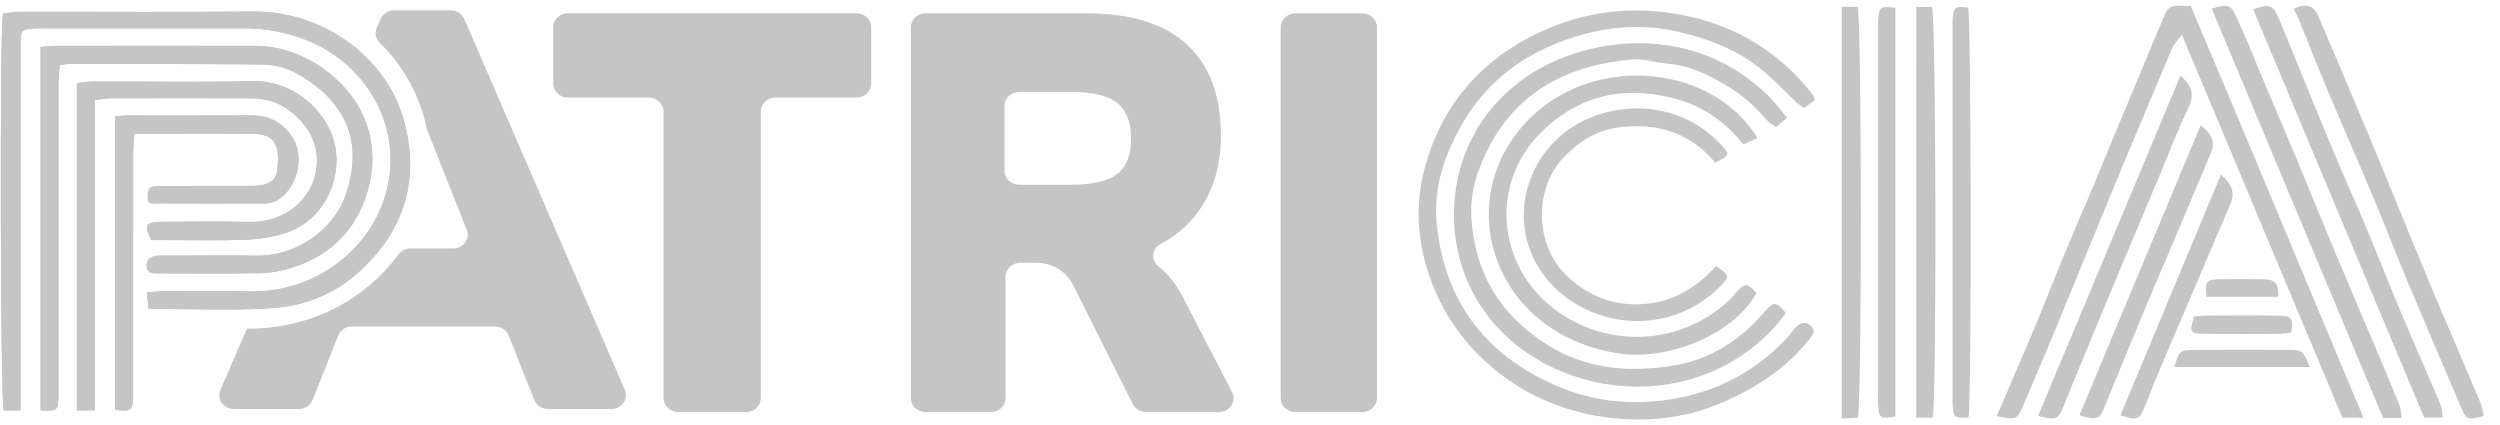 <svg width="147" height="25" viewBox="0 0 147 25" fill="none" xmlns="http://www.w3.org/2000/svg">
<path d="M8.735 18.16C8.702 17.844 8.669 17.546 8.63 17.186C9.013 17.163 9.29 17.129 9.565 17.129C11.247 17.124 12.927 17.093 14.609 17.134C18.223 17.224 21.225 15.068 22.402 12.2C24.095 8.081 21.806 3.743 17.812 2.278C16.719 1.873 15.563 1.667 14.397 1.668C10.463 1.671 6.531 1.668 2.597 1.668C2.374 1.668 2.154 1.658 1.929 1.676C1.317 1.723 1.237 1.805 1.207 2.386C1.199 2.564 1.207 2.741 1.207 2.92V24.134H0.22C0.022 23.407 -0.02 1.834 0.173 0.8C0.479 0.764 0.816 0.692 1.149 0.692C5.716 0.685 10.283 0.726 14.852 0.677C19.017 0.633 22.649 3.362 23.7 6.918C24.736 10.428 23.86 13.591 20.95 16.128C19.556 17.348 17.806 18.004 15.953 18.122C13.598 18.277 11.213 18.161 8.735 18.161V18.16Z" fill="#C5C5C5"/>
<path d="M2.388 24.13V2.763C2.713 2.737 2.987 2.698 3.262 2.698C7.196 2.693 11.126 2.69 15.06 2.698C17.817 2.703 20.51 4.677 21.441 7C21.932 8.221 22.028 9.565 21.717 10.843C21.167 13.174 19.721 14.936 17.199 15.728C16.611 15.914 15.979 16.048 15.36 16.061C13.361 16.101 11.363 16.081 9.367 16.076C9.059 16.076 8.699 16.128 8.627 15.706C8.57 15.357 8.79 15.078 9.197 15.042C9.54 15.011 9.894 15.029 10.241 15.029C11.825 15.027 13.414 14.995 14.998 15.034C17.448 15.094 19.593 13.486 20.288 11.566C21.508 8.187 20.156 5.76 17.297 4.241C16.75 3.951 16.046 3.801 15.411 3.793C11.606 3.749 7.801 3.767 3.993 3.765C3.869 3.765 3.745 3.793 3.509 3.824C3.484 4.19 3.437 4.562 3.437 4.93C3.432 10.896 3.434 16.86 3.434 22.825C3.434 23.034 3.443 23.24 3.432 23.45C3.4 24.139 3.328 24.188 2.388 24.128V24.13Z" fill="#C5C5C5"/>
<path d="M5.572 24.13H4.519V4.886C4.872 4.852 5.206 4.791 5.542 4.791C8.618 4.783 11.698 4.858 14.772 4.765C17.345 4.688 19.482 6.692 19.755 8.891C19.995 10.816 18.915 13.201 16.412 13.813C15.743 13.982 15.057 14.079 14.367 14.103C12.846 14.148 11.32 14.117 9.799 14.117H8.889C8.46 13.219 8.562 13.047 9.477 13.041C11.19 13.034 12.903 12.997 14.616 13.049C16.504 13.106 18 11.992 18.461 10.54C18.916 9.107 18.503 7.646 17.053 6.524C16.391 6.01 15.615 5.786 14.774 5.781C12.014 5.768 9.256 5.773 6.496 5.781C6.221 5.781 5.946 5.843 5.576 5.887C5.572 11.994 5.572 18.037 5.572 24.132V24.13Z" fill="#C5C5C5"/>
<path d="M8.699 11.861C8.658 11.039 8.713 10.946 9.436 10.941C11.118 10.925 12.798 10.938 14.48 10.933C14.797 10.933 15.12 10.935 15.426 10.876C15.889 10.786 16.231 10.536 16.289 10.058C16.325 9.765 16.358 9.465 16.341 9.171C16.286 8.242 15.871 7.877 14.823 7.864C13.206 7.848 11.587 7.859 9.97 7.859H7.9C7.872 8.312 7.828 8.687 7.828 9.06C7.822 13.662 7.825 18.263 7.825 22.862C7.825 23.071 7.836 23.277 7.822 23.487C7.778 24.14 7.668 24.207 6.772 24.098V6.844C7.075 6.82 7.322 6.787 7.566 6.787C9.945 6.784 12.323 6.797 14.703 6.782C15.855 6.774 16.677 7.222 17.244 8.156C17.939 9.304 17.432 11.194 16.222 11.819C16.026 11.915 15.811 11.964 15.592 11.963C13.374 11.971 11.155 11.966 8.933 11.961C8.875 11.959 8.818 11.916 8.699 11.861ZM106.702 5.89L106.076 6.356C105.891 6.214 105.712 6.098 105.564 5.959C104.88 5.319 104.252 4.623 103.518 4.039C102.146 2.944 100.53 2.306 98.775 1.889C96.865 1.436 94.988 1.51 93.147 2.007C90.128 2.825 87.7 4.444 86.127 7.04C84.969 8.946 84.255 11.009 84.486 13.22C84.943 17.588 87.2 20.824 91.551 22.697C93.831 23.677 96.212 23.863 98.608 23.415C101.188 22.933 103.385 21.707 105.119 19.819C105.284 19.641 105.414 19.435 105.579 19.259C105.884 18.939 106.202 18.905 106.483 19.16C106.775 19.428 106.637 19.627 106.417 19.909C105.081 21.616 103.31 22.787 101.287 23.664C99.03 24.644 96.629 24.861 94.233 24.508C91.747 24.14 89.493 23.134 87.623 21.503C85.932 20.052 84.674 18.162 83.988 16.041C83.326 14.027 83.232 11.976 83.745 9.993C84.672 6.405 86.871 3.646 90.457 1.93C93.136 0.651 95.967 0.32 98.859 0.87C102.073 1.482 104.685 3.088 106.618 5.606C106.647 5.655 106.65 5.722 106.702 5.889V5.89Z" fill="#C5C5C5"/>
<path d="M105.014 18.406C102.296 22.116 97.486 23.588 92.969 22.25C88.449 20.909 85.499 17.181 85.493 12.635C85.49 8.091 88.374 4.467 92.627 3.129C97.349 1.641 102.212 3.002 105.075 6.931C104.879 7.093 104.681 7.263 104.437 7.465C104.258 7.339 104.052 7.246 103.923 7.097C103.272 6.333 102.542 5.656 101.665 5.121C100.527 4.427 99.358 3.834 97.961 3.731C97.307 3.683 96.649 3.438 96.012 3.491C92.278 3.811 89.328 5.311 87.591 8.568C86.874 9.911 86.425 11.32 86.518 12.815C86.717 15.998 88.162 18.526 91.055 20.32C93.34 21.736 95.87 21.907 98.402 21.496C100.458 21.164 102.223 20.081 103.581 18.527C103.642 18.457 103.705 18.393 103.766 18.324C104.325 17.706 104.404 17.711 105.014 18.406Z" fill="#C5C5C5"/>
<path d="M103.337 8.11C103.029 8.254 102.779 8.367 102.51 8.493C101.556 7.302 100.379 6.391 98.874 5.919C95.85 4.972 93.117 5.468 90.834 7.569C87.061 11.043 88.164 17.066 93.103 19.165C94.58 19.797 96.213 19.968 97.788 19.654C99.363 19.34 100.806 18.556 101.926 17.406C101.989 17.342 102.02 17.251 102.08 17.187C102.606 16.632 102.734 16.637 103.287 17.228C101.81 19.826 97.882 21.241 95.045 20.764C90.143 19.938 87.583 16.261 87.542 12.696C87.495 8.649 90.596 5.307 94.523 4.6C98.133 3.952 101.684 5.382 103.337 8.11Z" fill="#C5C5C5"/>
<path d="M100.91 15.651C101.696 16.181 101.715 16.258 101.215 16.773C97.602 20.5 91.565 18.944 89.965 14.694C88.886 11.834 90.231 8.247 93.553 6.904C96.176 5.844 99.225 6.38 101.171 8.484C101.74 9.095 101.737 9.116 100.855 9.564C99.386 7.804 97.401 7.158 95.055 7.511C93.785 7.701 92.793 8.365 91.935 9.265C90.212 11.074 90.165 14.452 92.255 16.337C93.515 17.472 95.015 18.03 96.778 17.867C98.488 17.707 99.791 16.857 100.91 15.651ZM112.677 0.406H113.603C113.843 1.096 113.878 23.647 113.642 24.56H112.674C112.677 16.508 112.677 8.487 112.677 0.406ZM109.24 24.564C108.967 24.577 108.666 24.59 108.294 24.605V0.402H109.231C109.468 1.098 109.485 23.679 109.24 24.564ZM111.445 0.454V24.49C110.56 24.634 110.494 24.595 110.441 23.893C110.422 23.656 110.433 23.419 110.433 23.181V1.738C110.433 1.501 110.422 1.264 110.444 1.026C110.502 0.41 110.59 0.359 111.445 0.454ZM115.745 24.559C114.946 24.574 114.888 24.544 114.827 23.976C114.8 23.713 114.811 23.441 114.811 23.176V1.748C114.811 1.483 114.797 1.211 114.83 0.948C114.899 0.404 115.001 0.358 115.726 0.451C115.911 1.121 115.938 23.602 115.745 24.559ZM117.408 24.461C118.177 22.674 118.923 20.961 119.646 19.239C120.228 17.849 120.768 16.442 121.344 15.053C121.924 13.655 122.529 12.27 123.114 10.875C123.732 9.4 124.335 7.919 124.951 6.445C125.737 4.561 126.521 2.678 127.315 0.8C127.593 0.14 128.192 0.386 128.814 0.347C132.224 8.374 135.543 16.421 138.971 24.56H137.731L128.298 2.046C128.056 2.368 127.841 2.567 127.738 2.806C126.558 5.585 125.387 8.362 124.232 11.15C123.108 13.861 122.013 16.581 120.891 19.295C120.249 20.851 119.582 22.395 118.923 23.945C118.615 24.662 118.485 24.711 117.408 24.462V24.461ZM134.868 0.525C135.731 0.118 136.092 0.411 136.354 1.027C137.409 3.507 138.465 5.99 139.502 8.477C140.618 11.161 141.698 13.852 142.817 16.535C143.807 18.902 144.83 21.258 145.828 23.623C145.941 23.888 145.976 24.183 146.048 24.456C145.083 24.714 145.014 24.673 144.717 23.969C143.702 21.571 142.663 19.179 141.657 16.779C140.937 15.061 140.271 13.326 139.551 11.608C138.694 9.56 137.792 7.525 136.933 5.477C136.334 4.059 135.775 2.624 135.193 1.201C135.104 0.986 134.994 0.782 134.868 0.525ZM141.21 24.577H140.126L130.049 0.508C131.127 0.168 131.204 0.348 131.562 1.123C132.15 2.393 132.653 3.697 133.197 4.986C133.84 6.511 134.495 8.027 135.13 9.553C135.825 11.223 136.494 12.898 137.192 14.567C138.198 16.968 139.223 19.36 140.238 21.758C140.535 22.465 140.834 23.174 141.109 23.888C141.179 24.071 141.168 24.285 141.21 24.578V24.577ZM143.637 24.553H142.54C139.173 16.519 135.827 8.533 132.484 0.548C133.416 0.226 133.636 0.28 133.95 0.994C134.387 1.994 134.785 3.011 135.198 4.019C135.907 5.745 136.606 7.472 137.329 9.193C137.914 10.583 138.539 11.956 139.118 13.345C139.847 15.087 140.535 16.842 141.268 18.583C141.994 20.307 142.754 22.013 143.482 23.737C143.581 23.972 143.581 24.24 143.637 24.553Z" fill="#C5C5C5"/>
<path d="M128.213 4.446C128.905 5.06 129.043 5.586 128.676 6.341C128.011 7.705 127.485 9.13 126.897 10.527C126.153 12.294 125.404 14.06 124.665 15.83C123.818 17.854 122.98 19.882 122.143 21.909C121.848 22.619 121.569 23.335 121.274 24.044C121.018 24.661 120.815 24.718 119.841 24.449C122.623 17.8 125.405 11.159 128.213 4.446ZM122.273 24.411L129.396 7.378C130.05 7.852 130.265 8.358 130.011 8.965C129.192 10.935 128.351 12.895 127.523 14.861C126.921 16.279 126.318 17.696 125.725 19.116C125.033 20.778 124.366 22.448 123.669 24.11C123.433 24.67 123.185 24.719 122.273 24.411ZM124.683 24.419L130.589 10.269C131.254 10.824 131.424 11.347 131.149 11.989C129.887 14.959 128.614 17.919 127.35 20.889C126.924 21.897 126.508 22.908 126.102 23.924C125.799 24.68 125.664 24.742 124.683 24.419ZM135.817 21.58H127.854C128.143 20.609 128.176 20.575 129.106 20.573C130.912 20.567 132.719 20.567 134.525 20.573C135.399 20.578 135.399 20.59 135.817 21.581V21.58ZM134.734 19.549C134.505 19.577 134.26 19.629 134.016 19.631C132.564 19.641 131.112 19.641 129.659 19.631C128.757 19.624 128.718 19.557 129.013 18.611C129.291 18.592 129.601 18.553 129.906 18.553C131.262 18.548 132.621 18.535 133.978 18.561C134.767 18.577 134.841 18.701 134.734 19.549ZM133.971 17.453H129.745C129.64 16.517 129.709 16.43 130.611 16.417C131.433 16.404 132.254 16.404 133.075 16.417C133.782 16.429 133.976 16.657 133.971 17.453ZM39.018 23.414V6.552C39.018 6.104 38.631 5.737 38.148 5.737H33.401C32.922 5.737 32.531 5.373 32.531 4.921V1.595C32.531 1.146 32.918 0.779 33.401 0.779H50.354C50.833 0.779 51.225 1.143 51.225 1.595V4.92C51.225 5.369 50.837 5.736 50.354 5.736H45.608C45.129 5.736 44.737 6.099 44.737 6.551V23.414C44.737 23.862 44.348 24.229 43.865 24.229H39.89C39.41 24.228 39.019 23.862 39.019 23.413L39.018 23.414ZM71.665 24.23H67.398C67.236 24.232 67.077 24.189 66.938 24.107C66.799 24.024 66.685 23.904 66.609 23.761L63.092 16.748C62.622 15.884 61.872 15.451 60.849 15.451H59.997C59.517 15.451 59.125 15.815 59.125 16.267V23.417C59.125 23.864 58.737 24.231 58.255 24.231H54.43C53.951 24.231 53.559 23.868 53.559 23.416V1.598C53.559 1.15 53.947 0.783 54.43 0.783H63.89C66.514 0.783 68.488 1.4 69.808 2.63C71.131 3.86 71.79 5.64 71.79 7.968C71.79 9.743 71.339 11.244 70.437 12.474C69.865 13.258 69.116 13.897 68.251 14.339C67.728 14.609 67.644 15.299 68.106 15.656C68.688 16.107 69.189 16.75 69.607 17.578L72.447 23.058C72.729 23.602 72.311 24.23 71.665 24.23ZM65.692 10.227C66.235 9.807 66.509 9.119 66.509 8.167C66.509 7.192 66.236 6.487 65.692 6.055C65.149 5.622 64.252 5.407 63.002 5.407H59.938C59.459 5.407 59.068 5.77 59.068 6.222V10.047C59.068 10.495 59.455 10.862 59.938 10.862H63.004C64.251 10.86 65.15 10.652 65.694 10.227H65.692ZM75.304 23.415V1.598C75.304 1.15 75.692 0.783 76.176 0.783H80.093C80.573 0.783 80.964 1.146 80.964 1.598V23.415C80.964 23.863 80.576 24.23 80.094 24.23H76.176C75.694 24.23 75.304 23.864 75.304 23.415ZM26.502 0.608H23.186C23.017 0.605 22.849 0.652 22.706 0.743C22.562 0.833 22.448 0.964 22.378 1.119L22.15 1.649C22.088 1.792 22.07 1.95 22.1 2.103C22.13 2.256 22.206 2.396 22.317 2.505C23.704 3.861 24.682 5.585 25.075 7.501C25.083 7.539 25.094 7.581 25.11 7.619L27.447 13.513C27.659 14.045 27.238 14.611 26.631 14.611H24.148C24.009 14.609 23.871 14.639 23.746 14.699C23.62 14.76 23.51 14.849 23.425 14.959C21.509 17.593 18.282 19.325 14.627 19.325H14.517L12.959 22.933C12.728 23.47 13.149 24.053 13.767 24.053H17.56C17.924 24.053 18.25 23.841 18.377 23.523L19.889 19.726C19.957 19.566 20.071 19.43 20.216 19.336C20.362 19.241 20.533 19.193 20.706 19.196H29.091C29.454 19.196 29.781 19.408 29.907 19.726L31.42 23.523C31.547 23.843 31.871 24.053 32.236 24.053H35.935C36.553 24.053 36.974 23.466 36.743 22.933L27.3 1.115C27.232 0.961 27.12 0.831 26.978 0.741C26.836 0.651 26.671 0.605 26.502 0.608Z" fill="#C5C5C5"/>
<path d="M8.735 18.16C8.702 17.844 8.669 17.546 8.63 17.186C9.013 17.163 9.29 17.129 9.565 17.129C11.247 17.124 12.927 17.093 14.609 17.134C18.223 17.224 21.225 15.068 22.402 12.2C24.095 8.081 21.806 3.743 17.812 2.278C16.719 1.873 15.563 1.667 14.397 1.668C10.463 1.671 6.531 1.668 2.597 1.668C2.374 1.668 2.154 1.658 1.929 1.676C1.317 1.723 1.237 1.805 1.207 2.386C1.199 2.564 1.207 2.741 1.207 2.92V24.134H0.22C0.022 23.407 -0.02 1.834 0.173 0.8C0.479 0.764 0.816 0.692 1.149 0.692C5.716 0.685 10.283 0.726 14.852 0.677C19.017 0.633 22.649 3.362 23.7 6.918C24.736 10.428 23.86 13.591 20.95 16.128C19.556 17.348 17.806 18.004 15.953 18.122C13.598 18.277 11.213 18.161 8.735 18.161V18.16Z" fill="#C5C5C5"/>
<path d="M2.388 24.13V2.763C2.713 2.737 2.987 2.698 3.262 2.698C7.196 2.693 11.126 2.69 15.06 2.698C17.817 2.703 20.51 4.677 21.441 7C21.932 8.221 22.028 9.565 21.717 10.843C21.167 13.174 19.721 14.936 17.199 15.728C16.611 15.914 15.979 16.048 15.36 16.061C13.361 16.101 11.363 16.081 9.367 16.076C9.059 16.076 8.699 16.128 8.627 15.706C8.57 15.357 8.79 15.078 9.197 15.042C9.54 15.011 9.894 15.029 10.241 15.029C11.825 15.027 13.414 14.995 14.998 15.034C17.448 15.094 19.593 13.486 20.288 11.566C21.508 8.187 20.156 5.76 17.297 4.241C16.75 3.951 16.046 3.801 15.411 3.793C11.606 3.749 7.801 3.767 3.993 3.765C3.869 3.765 3.745 3.793 3.509 3.824C3.484 4.19 3.437 4.562 3.437 4.93C3.432 10.896 3.434 16.86 3.434 22.825C3.434 23.034 3.443 23.24 3.432 23.45C3.4 24.139 3.328 24.188 2.388 24.128V24.13Z" fill="#C5C5C5"/>
<path d="M5.572 24.13H4.519V4.886C4.872 4.852 5.206 4.791 5.542 4.791C8.618 4.783 11.698 4.858 14.772 4.765C17.345 4.688 19.482 6.692 19.755 8.891C19.995 10.816 18.915 13.201 16.412 13.813C15.743 13.982 15.057 14.079 14.367 14.103C12.846 14.148 11.32 14.117 9.799 14.117H8.889C8.46 13.219 8.562 13.047 9.477 13.041C11.19 13.034 12.903 12.997 14.616 13.049C16.504 13.106 18 11.992 18.461 10.54C18.916 9.107 18.503 7.646 17.053 6.524C16.391 6.01 15.615 5.786 14.774 5.781C12.014 5.768 9.256 5.773 6.496 5.781C6.221 5.781 5.946 5.843 5.576 5.887C5.572 11.994 5.572 18.037 5.572 24.132V24.13Z" fill="#C5C5C5"/>
<path d="M8.699 11.861C8.658 11.039 8.713 10.946 9.436 10.941C11.118 10.925 12.798 10.938 14.48 10.933C14.797 10.933 15.12 10.935 15.426 10.876C15.889 10.786 16.231 10.536 16.289 10.058C16.325 9.765 16.358 9.465 16.341 9.171C16.286 8.242 15.871 7.877 14.823 7.864C13.206 7.848 11.587 7.859 9.97 7.859H7.9C7.872 8.312 7.828 8.687 7.828 9.06C7.822 13.662 7.825 18.263 7.825 22.862C7.825 23.071 7.836 23.277 7.822 23.487C7.778 24.14 7.668 24.207 6.772 24.098V6.844C7.075 6.82 7.322 6.787 7.566 6.787C9.945 6.784 12.323 6.797 14.703 6.782C15.855 6.774 16.677 7.222 17.244 8.156C17.939 9.304 17.432 11.194 16.222 11.819C16.026 11.915 15.811 11.964 15.592 11.963C13.374 11.971 11.155 11.966 8.933 11.961C8.875 11.959 8.818 11.916 8.699 11.861Z" fill="#C5C5C5"/>
</svg>
